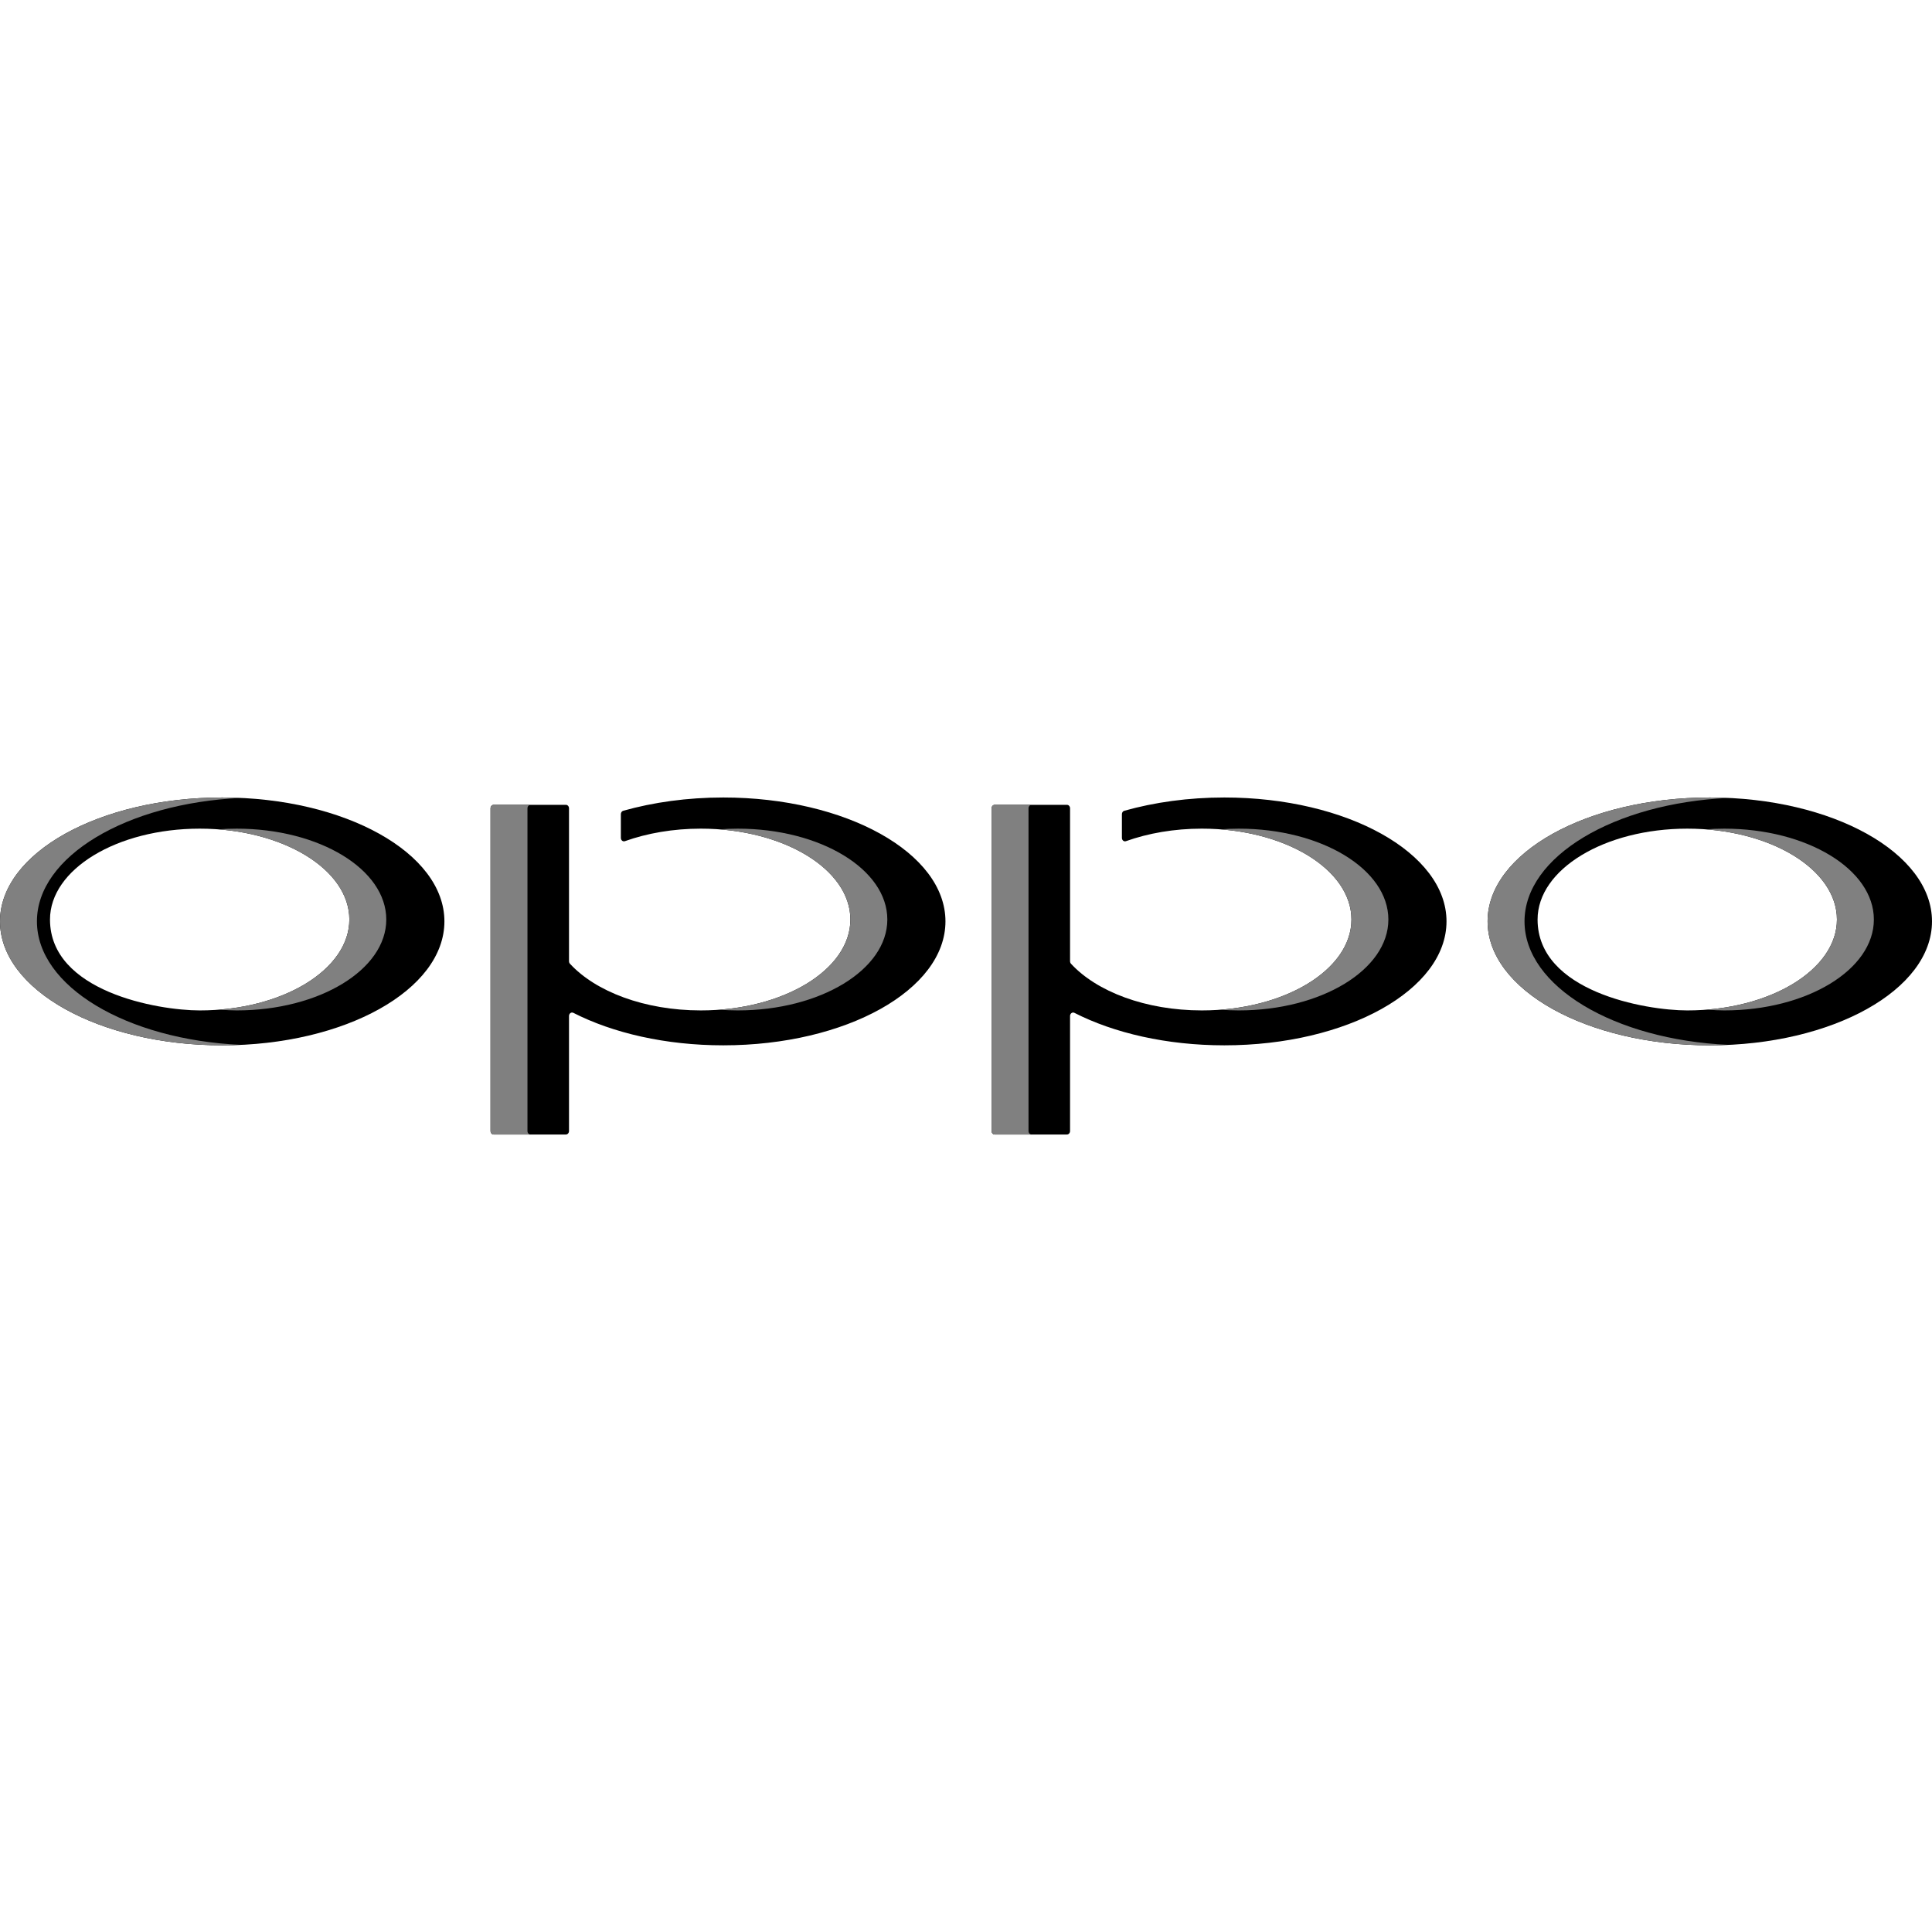 <?xml version="1.0" encoding="iso-8859-1"?>
<!-- Generator: Adobe Illustrator 19.0.0, SVG Export Plug-In . SVG Version: 6.00 Build 0)  -->
<svg version="1.1" id="Capa_1" xmlns="http://www.w3.org/2000/svg" xmlns:xlink="http://www.w3.org/1999/xlink" x="0px" y="0px"
	 viewBox="0 0 512 512" style="enable-background:new 0 0 512 512;" xml:space="preserve">
<g>
	<path d="M58.898,211.343C26.363,211.343,0,226.053,0,244.171c0,18.158,26.363,32.851,58.898,32.851
		c32.504,0,58.877-14.693,58.877-32.851C117.774,226.053,91.402,211.343,58.898,211.343L58.898,211.343z M52.926,267.771
		c-11.132,0-39.677-5.008-39.677-24.086c0-13.326,17.769-24.084,39.677-24.084s39.655,10.758,39.655,24.084
		C92.581,256.97,74.834,267.771,52.926,267.771L52.926,267.771z"/>
	<path d="M191.68,211.343c-9.545,0-18.548,1.274-26.522,3.519c-0.369,0.104-0.624,0.478-0.624,0.904v6.28
		c0,0.627,0.537,1.064,1.071,0.873c5.899-2.106,12.768-3.319,20.103-3.319c21.907,0,39.655,10.758,39.655,24.084
		c0,13.285-17.748,24.086-39.655,24.086c-14.898,0-27.881-4.997-34.665-12.37c-0.164-0.178-0.251-0.422-0.251-0.677v-40.512
		c0-0.511-0.37-0.925-0.826-0.925h-19.143c-0.456,0-0.826,0.414-0.826,0.925v85.519c0,0.511,0.37,0.925,0.826,0.925h19.143
		c0.456,0,0.826-0.414,0.826-0.925v-30.478c0-0.674,0.612-1.114,1.16-0.834c10.473,5.34,24.411,8.603,39.727,8.603
		c32.505,0,58.876-14.693,58.876-32.851C250.556,226.053,224.185,211.343,191.68,211.343L191.68,211.343z"/>
	<path d="M324.463,211.343c-9.545,0-18.548,1.274-26.522,3.519c-0.369,0.104-0.624,0.478-0.624,0.904v6.28
		c0,0.627,0.537,1.064,1.071,0.873c5.899-2.106,12.768-3.319,20.103-3.319c21.907,0,39.655,10.758,39.655,24.084
		c0,13.285-17.748,24.086-39.655,24.086c-14.898,0-27.881-4.997-34.665-12.37c-0.164-0.178-0.251-0.422-0.251-0.677v-40.512
		c0-0.511-0.37-0.925-0.826-0.925h-19.143c-0.456,0-0.826,0.414-0.826,0.925v85.519c0,0.511,0.37,0.925,0.826,0.925h19.143
		c0.456,0,0.826-0.414,0.826-0.925v-30.478c0-0.674,0.612-1.114,1.16-0.834c10.473,5.34,24.411,8.603,39.727,8.603
		c32.505,0,58.876-14.693,58.876-32.851C383.339,226.053,356.968,211.343,324.463,211.343L324.463,211.343z"/>
	<path d="M453.123,211.343c-32.534,0-58.898,14.71-58.898,32.828c0,18.158,26.363,32.851,58.898,32.851
		c32.504,0,58.877-14.693,58.877-32.851C512,226.053,485.628,211.343,453.123,211.343L453.123,211.343z M447.151,267.771
		c-11.132,0-39.677-5.008-39.677-24.086c0-13.326,17.769-24.084,39.677-24.084s39.655,10.758,39.655,24.084
		C486.807,256.97,469.059,267.771,447.151,267.771L447.151,267.771z"/>
</g>
<g>
	<path style="fill:#808080;" d="M58.208,267.552c1.685,0.149,3.216,0.219,4.505,0.219c21.908,0,39.655-10.801,39.655-24.086
		c0-13.326-17.747-24.084-39.655-24.084c-1.658,0-3.289,0.069-4.894,0.189c19.596,1.462,34.762,11.578,34.762,23.896
		C92.581,255.883,77.615,265.98,58.208,267.552z"/>
	<path style="fill:#808080;" d="M9.787,244.171c0-17.2,23.762-31.318,54.002-32.706c-1.615-0.074-3.243-0.122-4.892-0.122
		C26.363,211.343,0,226.053,0,244.171c0,18.158,26.363,32.851,58.897,32.851c1.649,0,3.277-0.048,4.892-0.122
		C33.549,275.513,9.787,261.408,9.787,244.171z"/>
	<path style="fill:#808080;" d="M190.619,267.58c1.6,0.119,3.224,0.191,4.877,0.191c21.907,0,39.655-10.801,39.655-24.086
		c0-13.326-17.748-24.084-39.655-24.084c-1.654,0-3.279,0.07-4.88,0.19c19.588,1.466,34.747,11.58,34.747,23.895
		C225.364,255.961,210.206,266.108,190.619,267.58z"/>
	<path style="fill:#808080;" d="M139.784,299.732v-85.519c0-0.511,0.37-0.925,0.826-0.925h-9.787c-0.456,0-0.826,0.414-0.826,0.925
		v85.519c0,0.511,0.37,0.925,0.826,0.925h9.787C140.154,300.657,139.784,300.243,139.784,299.732z"/>
	<path style="fill:#808080;" d="M323.402,267.58c1.6,0.119,3.224,0.191,4.877,0.191c21.907,0,39.655-10.801,39.655-24.086
		c0-13.326-17.748-24.084-39.655-24.084c-1.654,0-3.279,0.07-4.879,0.19c19.588,1.466,34.747,11.58,34.747,23.895
		C358.146,255.961,342.988,266.108,323.402,267.58z"/>
	<path style="fill:#808080;" d="M272.567,299.732v-85.519c0-0.511,0.37-0.925,0.826-0.925h-9.787c-0.456,0-0.826,0.414-0.826,0.925
		v85.519c0,0.511,0.37,0.925,0.826,0.925h9.787C272.937,300.657,272.567,300.243,272.567,299.732z"/>
	<path style="fill:#808080;" d="M452.434,267.552c1.685,0.149,3.216,0.219,4.505,0.219c21.908,0,39.655-10.801,39.655-24.086
		c0-13.326-17.747-24.084-39.655-24.084c-1.658,0-3.289,0.069-4.894,0.189c19.596,1.462,34.762,11.578,34.762,23.896
		C486.807,255.883,471.841,265.98,452.434,267.552z"/>
	<path style="fill:#808080;" d="M404.013,244.171c0-17.2,23.762-31.318,54.002-32.706c-1.615-0.074-3.243-0.122-4.892-0.122
		c-32.534,0-58.898,14.71-58.898,32.828c0,18.158,26.364,32.851,58.898,32.851c1.649,0,3.277-0.048,4.892-0.122
		C427.775,275.513,404.013,261.408,404.013,244.171z"/>
</g>
<g>
</g>
<g>
</g>
<g>
</g>
<g>
</g>
<g>
</g>
<g>
</g>
<g>
</g>
<g>
</g>
<g>
</g>
<g>
</g>
<g>
</g>
<g>
</g>
<g>
</g>
<g>
</g>
<g>
</g>
</svg>
